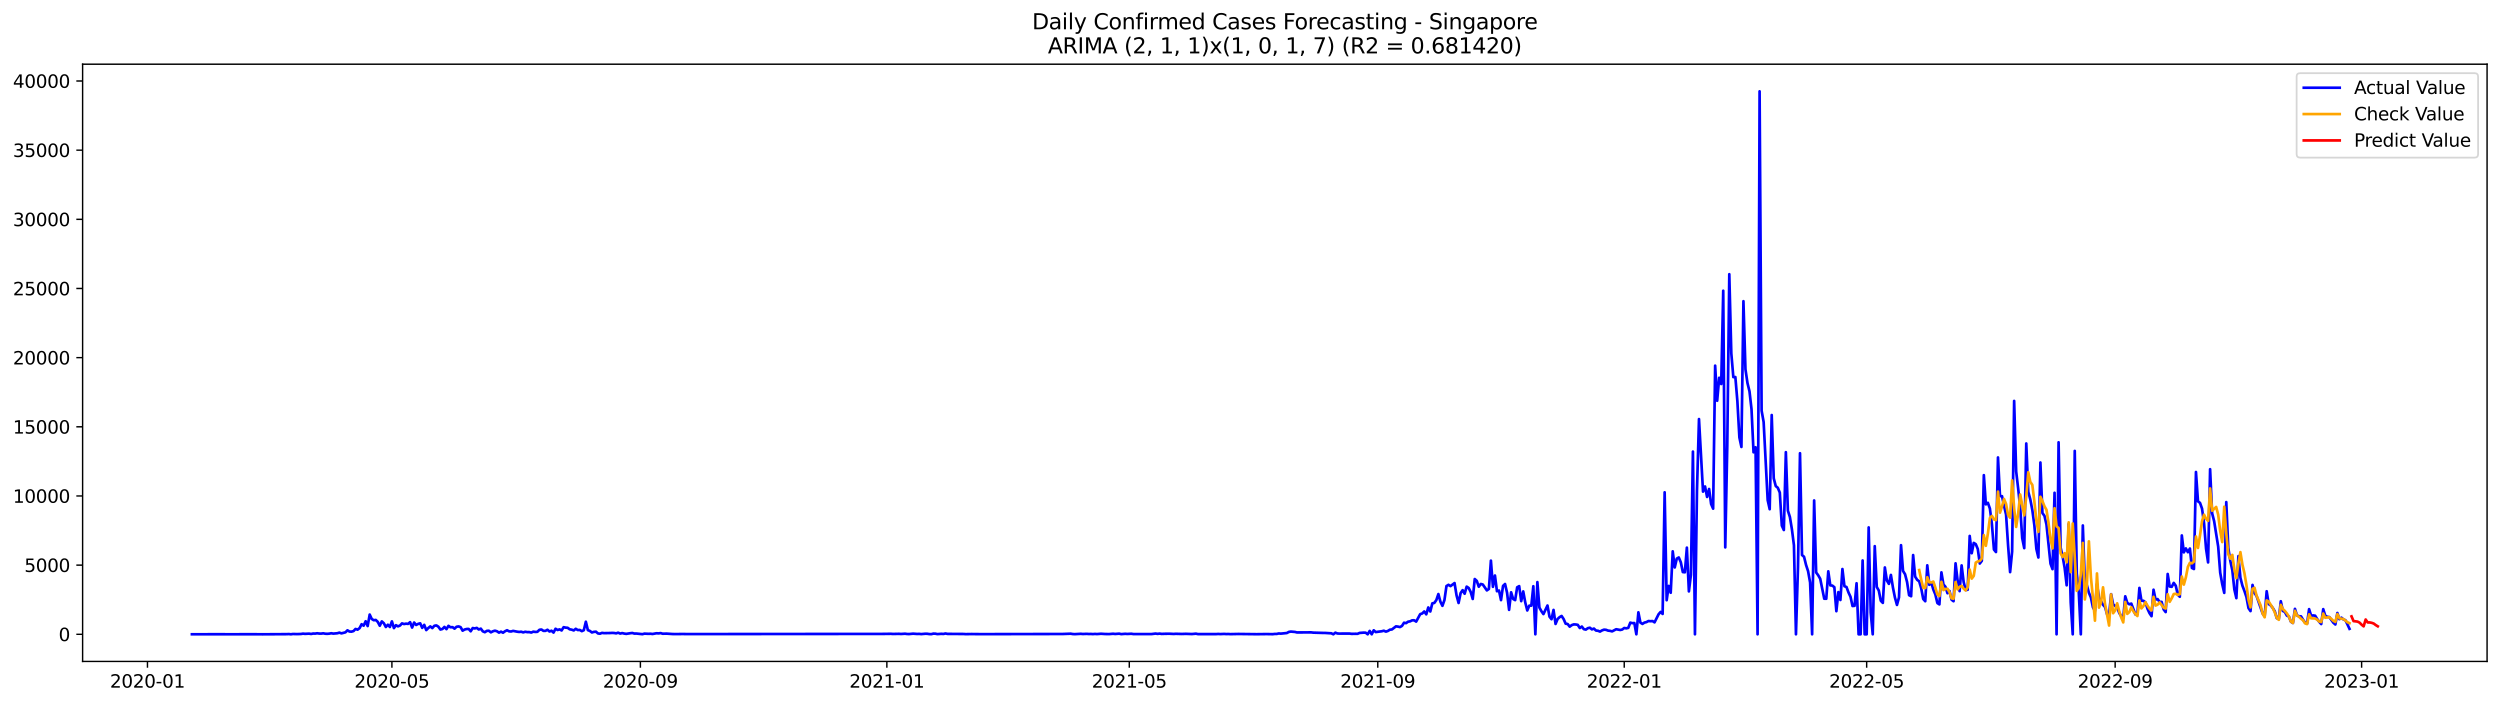 <?xml version="1.0" encoding="utf-8" standalone="no"?>
<!DOCTYPE svg PUBLIC "-//W3C//DTD SVG 1.1//EN"
  "http://www.w3.org/Graphics/SVG/1.1/DTD/svg11.dtd">
<svg xmlns:xlink="http://www.w3.org/1999/xlink" width="1392.412pt" height="392.274pt" viewBox="0 0 1392.412 392.274" xmlns="http://www.w3.org/2000/svg" version="1.1">
 <defs>
  <style type="text/css">*{stroke-linejoin: round; stroke-linecap: butt}</style>
 </defs>
 <g id="figure_1">
  <g id="patch_1">
   <path d="M 0 392.274 
L 1392.412 392.274 
L 1392.412 0 
L 0 0 
z
" style="fill: #ffffff"/>
  </g>
  <g id="axes_1">
   <g id="patch_2">
    <path d="M 46.013 368.396 
L 1385.213 368.396 
L 1385.213 35.755 
L 46.013 35.755 
z
" style="fill: #ffffff"/>
   </g>
   <g id="matplotlib.axis_1">
    <g id="xtick_1">
     <g id="line2d_1">
      <defs>
       <path id="m08900024f1" d="M 0 0 
L 0 3.5 
" style="stroke: #000000; stroke-width: 0.8"/>
      </defs>
      <g>
       <use xlink:href="#m08900024f1" x="82.131" y="368.396" style="stroke: #000000; stroke-width: 0.8"/>
      </g>
     </g>
     <g id="text_1">
      <!-- 2020-01 -->
      <g transform="translate(61.24 382.994)scale(0.1 -0.1)">
       <defs>
        <path id="DejaVuSans-32" d="M 1228 531 
L 3431 531 
L 3431 0 
L 469 0 
L 469 531 
Q 828 903 1448 1529 
Q 2069 2156 2228 2338 
Q 2531 2678 2651 2914 
Q 2772 3150 2772 3378 
Q 2772 3750 2511 3984 
Q 2250 4219 1831 4219 
Q 1534 4219 1204 4116 
Q 875 4013 500 3803 
L 500 4441 
Q 881 4594 1212 4672 
Q 1544 4750 1819 4750 
Q 2544 4750 2975 4387 
Q 3406 4025 3406 3419 
Q 3406 3131 3298 2873 
Q 3191 2616 2906 2266 
Q 2828 2175 2409 1742 
Q 1991 1309 1228 531 
z
" transform="scale(0.016)"/>
        <path id="DejaVuSans-30" d="M 2034 4250 
Q 1547 4250 1301 3770 
Q 1056 3291 1056 2328 
Q 1056 1369 1301 889 
Q 1547 409 2034 409 
Q 2525 409 2770 889 
Q 3016 1369 3016 2328 
Q 3016 3291 2770 3770 
Q 2525 4250 2034 4250 
z
M 2034 4750 
Q 2819 4750 3233 4129 
Q 3647 3509 3647 2328 
Q 3647 1150 3233 529 
Q 2819 -91 2034 -91 
Q 1250 -91 836 529 
Q 422 1150 422 2328 
Q 422 3509 836 4129 
Q 1250 4750 2034 4750 
z
" transform="scale(0.016)"/>
        <path id="DejaVuSans-2d" d="M 313 2009 
L 1997 2009 
L 1997 1497 
L 313 1497 
L 313 2009 
z
" transform="scale(0.016)"/>
        <path id="DejaVuSans-31" d="M 794 531 
L 1825 531 
L 1825 4091 
L 703 3866 
L 703 4441 
L 1819 4666 
L 2450 4666 
L 2450 531 
L 3481 531 
L 3481 0 
L 794 0 
L 794 531 
z
" transform="scale(0.016)"/>
       </defs>
       <use xlink:href="#DejaVuSans-32"/>
       <use xlink:href="#DejaVuSans-30" x="63.623"/>
       <use xlink:href="#DejaVuSans-32" x="127.246"/>
       <use xlink:href="#DejaVuSans-30" x="190.869"/>
       <use xlink:href="#DejaVuSans-2d" x="254.492"/>
       <use xlink:href="#DejaVuSans-30" x="290.576"/>
       <use xlink:href="#DejaVuSans-31" x="354.199"/>
      </g>
     </g>
    </g>
    <g id="xtick_2">
     <g id="line2d_2">
      <g>
       <use xlink:href="#m08900024f1" x="218.279" y="368.396" style="stroke: #000000; stroke-width: 0.8"/>
      </g>
     </g>
     <g id="text_2">
      <!-- 2020-05 -->
      <g transform="translate(197.388 382.994)scale(0.1 -0.1)">
       <defs>
        <path id="DejaVuSans-35" d="M 691 4666 
L 3169 4666 
L 3169 4134 
L 1269 4134 
L 1269 2991 
Q 1406 3038 1543 3061 
Q 1681 3084 1819 3084 
Q 2600 3084 3056 2656 
Q 3513 2228 3513 1497 
Q 3513 744 3044 326 
Q 2575 -91 1722 -91 
Q 1428 -91 1123 -41 
Q 819 9 494 109 
L 494 744 
Q 775 591 1075 516 
Q 1375 441 1709 441 
Q 2250 441 2565 725 
Q 2881 1009 2881 1497 
Q 2881 1984 2565 2268 
Q 2250 2553 1709 2553 
Q 1456 2553 1204 2497 
Q 953 2441 691 2322 
L 691 4666 
z
" transform="scale(0.016)"/>
       </defs>
       <use xlink:href="#DejaVuSans-32"/>
       <use xlink:href="#DejaVuSans-30" x="63.623"/>
       <use xlink:href="#DejaVuSans-32" x="127.246"/>
       <use xlink:href="#DejaVuSans-30" x="190.869"/>
       <use xlink:href="#DejaVuSans-2d" x="254.492"/>
       <use xlink:href="#DejaVuSans-30" x="290.576"/>
       <use xlink:href="#DejaVuSans-35" x="354.199"/>
      </g>
     </g>
    </g>
    <g id="xtick_3">
     <g id="line2d_3">
      <g>
       <use xlink:href="#m08900024f1" x="356.677" y="368.396" style="stroke: #000000; stroke-width: 0.8"/>
      </g>
     </g>
     <g id="text_3">
      <!-- 2020-09 -->
      <g transform="translate(335.786 382.994)scale(0.1 -0.1)">
       <defs>
        <path id="DejaVuSans-39" d="M 703 97 
L 703 672 
Q 941 559 1184 500 
Q 1428 441 1663 441 
Q 2288 441 2617 861 
Q 2947 1281 2994 2138 
Q 2813 1869 2534 1725 
Q 2256 1581 1919 1581 
Q 1219 1581 811 2004 
Q 403 2428 403 3163 
Q 403 3881 828 4315 
Q 1253 4750 1959 4750 
Q 2769 4750 3195 4129 
Q 3622 3509 3622 2328 
Q 3622 1225 3098 567 
Q 2575 -91 1691 -91 
Q 1453 -91 1209 -44 
Q 966 3 703 97 
z
M 1959 2075 
Q 2384 2075 2632 2365 
Q 2881 2656 2881 3163 
Q 2881 3666 2632 3958 
Q 2384 4250 1959 4250 
Q 1534 4250 1286 3958 
Q 1038 3666 1038 3163 
Q 1038 2656 1286 2365 
Q 1534 2075 1959 2075 
z
" transform="scale(0.016)"/>
       </defs>
       <use xlink:href="#DejaVuSans-32"/>
       <use xlink:href="#DejaVuSans-30" x="63.623"/>
       <use xlink:href="#DejaVuSans-32" x="127.246"/>
       <use xlink:href="#DejaVuSans-30" x="190.869"/>
       <use xlink:href="#DejaVuSans-2d" x="254.492"/>
       <use xlink:href="#DejaVuSans-30" x="290.576"/>
       <use xlink:href="#DejaVuSans-39" x="354.199"/>
      </g>
     </g>
    </g>
    <g id="xtick_4">
     <g id="line2d_4">
      <g>
       <use xlink:href="#m08900024f1" x="493.95" y="368.396" style="stroke: #000000; stroke-width: 0.8"/>
      </g>
     </g>
     <g id="text_4">
      <!-- 2021-01 -->
      <g transform="translate(473.059 382.994)scale(0.1 -0.1)">
       <use xlink:href="#DejaVuSans-32"/>
       <use xlink:href="#DejaVuSans-30" x="63.623"/>
       <use xlink:href="#DejaVuSans-32" x="127.246"/>
       <use xlink:href="#DejaVuSans-31" x="190.869"/>
       <use xlink:href="#DejaVuSans-2d" x="254.492"/>
       <use xlink:href="#DejaVuSans-30" x="290.576"/>
       <use xlink:href="#DejaVuSans-31" x="354.199"/>
      </g>
     </g>
    </g>
    <g id="xtick_5">
     <g id="line2d_5">
      <g>
       <use xlink:href="#m08900024f1" x="628.973" y="368.396" style="stroke: #000000; stroke-width: 0.8"/>
      </g>
     </g>
     <g id="text_5">
      <!-- 2021-05 -->
      <g transform="translate(608.082 382.994)scale(0.1 -0.1)">
       <use xlink:href="#DejaVuSans-32"/>
       <use xlink:href="#DejaVuSans-30" x="63.623"/>
       <use xlink:href="#DejaVuSans-32" x="127.246"/>
       <use xlink:href="#DejaVuSans-31" x="190.869"/>
       <use xlink:href="#DejaVuSans-2d" x="254.492"/>
       <use xlink:href="#DejaVuSans-30" x="290.576"/>
       <use xlink:href="#DejaVuSans-35" x="354.199"/>
      </g>
     </g>
    </g>
    <g id="xtick_6">
     <g id="line2d_6">
      <g>
       <use xlink:href="#m08900024f1" x="767.371" y="368.396" style="stroke: #000000; stroke-width: 0.8"/>
      </g>
     </g>
     <g id="text_6">
      <!-- 2021-09 -->
      <g transform="translate(746.48 382.994)scale(0.1 -0.1)">
       <use xlink:href="#DejaVuSans-32"/>
       <use xlink:href="#DejaVuSans-30" x="63.623"/>
       <use xlink:href="#DejaVuSans-32" x="127.246"/>
       <use xlink:href="#DejaVuSans-31" x="190.869"/>
       <use xlink:href="#DejaVuSans-2d" x="254.492"/>
       <use xlink:href="#DejaVuSans-30" x="290.576"/>
       <use xlink:href="#DejaVuSans-39" x="354.199"/>
      </g>
     </g>
    </g>
    <g id="xtick_7">
     <g id="line2d_7">
      <g>
       <use xlink:href="#m08900024f1" x="904.644" y="368.396" style="stroke: #000000; stroke-width: 0.8"/>
      </g>
     </g>
     <g id="text_7">
      <!-- 2022-01 -->
      <g transform="translate(883.753 382.994)scale(0.1 -0.1)">
       <use xlink:href="#DejaVuSans-32"/>
       <use xlink:href="#DejaVuSans-30" x="63.623"/>
       <use xlink:href="#DejaVuSans-32" x="127.246"/>
       <use xlink:href="#DejaVuSans-32" x="190.869"/>
       <use xlink:href="#DejaVuSans-2d" x="254.492"/>
       <use xlink:href="#DejaVuSans-30" x="290.576"/>
       <use xlink:href="#DejaVuSans-31" x="354.199"/>
      </g>
     </g>
    </g>
    <g id="xtick_8">
     <g id="line2d_8">
      <g>
       <use xlink:href="#m08900024f1" x="1039.667" y="368.396" style="stroke: #000000; stroke-width: 0.8"/>
      </g>
     </g>
     <g id="text_8">
      <!-- 2022-05 -->
      <g transform="translate(1018.776 382.994)scale(0.1 -0.1)">
       <use xlink:href="#DejaVuSans-32"/>
       <use xlink:href="#DejaVuSans-30" x="63.623"/>
       <use xlink:href="#DejaVuSans-32" x="127.246"/>
       <use xlink:href="#DejaVuSans-32" x="190.869"/>
       <use xlink:href="#DejaVuSans-2d" x="254.492"/>
       <use xlink:href="#DejaVuSans-30" x="290.576"/>
       <use xlink:href="#DejaVuSans-35" x="354.199"/>
      </g>
     </g>
    </g>
    <g id="xtick_9">
     <g id="line2d_9">
      <g>
       <use xlink:href="#m08900024f1" x="1178.065" y="368.396" style="stroke: #000000; stroke-width: 0.8"/>
      </g>
     </g>
     <g id="text_9">
      <!-- 2022-09 -->
      <g transform="translate(1157.174 382.994)scale(0.1 -0.1)">
       <use xlink:href="#DejaVuSans-32"/>
       <use xlink:href="#DejaVuSans-30" x="63.623"/>
       <use xlink:href="#DejaVuSans-32" x="127.246"/>
       <use xlink:href="#DejaVuSans-32" x="190.869"/>
       <use xlink:href="#DejaVuSans-2d" x="254.492"/>
       <use xlink:href="#DejaVuSans-30" x="290.576"/>
       <use xlink:href="#DejaVuSans-39" x="354.199"/>
      </g>
     </g>
    </g>
    <g id="xtick_10">
     <g id="line2d_10">
      <g>
       <use xlink:href="#m08900024f1" x="1315.338" y="368.396" style="stroke: #000000; stroke-width: 0.8"/>
      </g>
     </g>
     <g id="text_10">
      <!-- 2023-01 -->
      <g transform="translate(1294.447 382.994)scale(0.1 -0.1)">
       <defs>
        <path id="DejaVuSans-33" d="M 2597 2516 
Q 3050 2419 3304 2112 
Q 3559 1806 3559 1356 
Q 3559 666 3084 287 
Q 2609 -91 1734 -91 
Q 1441 -91 1130 -33 
Q 819 25 488 141 
L 488 750 
Q 750 597 1062 519 
Q 1375 441 1716 441 
Q 2309 441 2620 675 
Q 2931 909 2931 1356 
Q 2931 1769 2642 2001 
Q 2353 2234 1838 2234 
L 1294 2234 
L 1294 2753 
L 1863 2753 
Q 2328 2753 2575 2939 
Q 2822 3125 2822 3475 
Q 2822 3834 2567 4026 
Q 2313 4219 1838 4219 
Q 1578 4219 1281 4162 
Q 984 4106 628 3988 
L 628 4550 
Q 988 4650 1302 4700 
Q 1616 4750 1894 4750 
Q 2613 4750 3031 4423 
Q 3450 4097 3450 3541 
Q 3450 3153 3228 2886 
Q 3006 2619 2597 2516 
z
" transform="scale(0.016)"/>
       </defs>
       <use xlink:href="#DejaVuSans-32"/>
       <use xlink:href="#DejaVuSans-30" x="63.623"/>
       <use xlink:href="#DejaVuSans-32" x="127.246"/>
       <use xlink:href="#DejaVuSans-33" x="190.869"/>
       <use xlink:href="#DejaVuSans-2d" x="254.492"/>
       <use xlink:href="#DejaVuSans-30" x="290.576"/>
       <use xlink:href="#DejaVuSans-31" x="354.199"/>
      </g>
     </g>
    </g>
   </g>
   <g id="matplotlib.axis_2">
    <g id="ytick_1">
     <g id="line2d_11">
      <defs>
       <path id="m302ee7b44a" d="M 0 0 
L -3.5 0 
" style="stroke: #000000; stroke-width: 0.8"/>
      </defs>
      <g>
       <use xlink:href="#m302ee7b44a" x="46.013" y="353.276" style="stroke: #000000; stroke-width: 0.8"/>
      </g>
     </g>
     <g id="text_11">
      <!-- 0 -->
      <g transform="translate(32.65 357.075)scale(0.1 -0.1)">
       <use xlink:href="#DejaVuSans-30"/>
      </g>
     </g>
    </g>
    <g id="ytick_2">
     <g id="line2d_12">
      <g>
       <use xlink:href="#m302ee7b44a" x="46.013" y="314.755" style="stroke: #000000; stroke-width: 0.8"/>
      </g>
     </g>
     <g id="text_12">
      <!-- 5000 -->
      <g transform="translate(13.562 318.554)scale(0.1 -0.1)">
       <use xlink:href="#DejaVuSans-35"/>
       <use xlink:href="#DejaVuSans-30" x="63.623"/>
       <use xlink:href="#DejaVuSans-30" x="127.246"/>
       <use xlink:href="#DejaVuSans-30" x="190.869"/>
      </g>
     </g>
    </g>
    <g id="ytick_3">
     <g id="line2d_13">
      <g>
       <use xlink:href="#m302ee7b44a" x="46.013" y="276.235" style="stroke: #000000; stroke-width: 0.8"/>
      </g>
     </g>
     <g id="text_13">
      <!-- 10000 -->
      <g transform="translate(7.2 280.034)scale(0.1 -0.1)">
       <use xlink:href="#DejaVuSans-31"/>
       <use xlink:href="#DejaVuSans-30" x="63.623"/>
       <use xlink:href="#DejaVuSans-30" x="127.246"/>
       <use xlink:href="#DejaVuSans-30" x="190.869"/>
       <use xlink:href="#DejaVuSans-30" x="254.492"/>
      </g>
     </g>
    </g>
    <g id="ytick_4">
     <g id="line2d_14">
      <g>
       <use xlink:href="#m302ee7b44a" x="46.013" y="237.715" style="stroke: #000000; stroke-width: 0.8"/>
      </g>
     </g>
     <g id="text_14">
      <!-- 15000 -->
      <g transform="translate(7.2 241.514)scale(0.1 -0.1)">
       <use xlink:href="#DejaVuSans-31"/>
       <use xlink:href="#DejaVuSans-35" x="63.623"/>
       <use xlink:href="#DejaVuSans-30" x="127.246"/>
       <use xlink:href="#DejaVuSans-30" x="190.869"/>
       <use xlink:href="#DejaVuSans-30" x="254.492"/>
      </g>
     </g>
    </g>
    <g id="ytick_5">
     <g id="line2d_15">
      <g>
       <use xlink:href="#m302ee7b44a" x="46.013" y="199.194" style="stroke: #000000; stroke-width: 0.8"/>
      </g>
     </g>
     <g id="text_15">
      <!-- 20000 -->
      <g transform="translate(7.2 202.993)scale(0.1 -0.1)">
       <use xlink:href="#DejaVuSans-32"/>
       <use xlink:href="#DejaVuSans-30" x="63.623"/>
       <use xlink:href="#DejaVuSans-30" x="127.246"/>
       <use xlink:href="#DejaVuSans-30" x="190.869"/>
       <use xlink:href="#DejaVuSans-30" x="254.492"/>
      </g>
     </g>
    </g>
    <g id="ytick_6">
     <g id="line2d_16">
      <g>
       <use xlink:href="#m302ee7b44a" x="46.013" y="160.674" style="stroke: #000000; stroke-width: 0.8"/>
      </g>
     </g>
     <g id="text_16">
      <!-- 25000 -->
      <g transform="translate(7.2 164.473)scale(0.1 -0.1)">
       <use xlink:href="#DejaVuSans-32"/>
       <use xlink:href="#DejaVuSans-35" x="63.623"/>
       <use xlink:href="#DejaVuSans-30" x="127.246"/>
       <use xlink:href="#DejaVuSans-30" x="190.869"/>
       <use xlink:href="#DejaVuSans-30" x="254.492"/>
      </g>
     </g>
    </g>
    <g id="ytick_7">
     <g id="line2d_17">
      <g>
       <use xlink:href="#m302ee7b44a" x="46.013" y="122.154" style="stroke: #000000; stroke-width: 0.8"/>
      </g>
     </g>
     <g id="text_17">
      <!-- 30000 -->
      <g transform="translate(7.2 125.953)scale(0.1 -0.1)">
       <use xlink:href="#DejaVuSans-33"/>
       <use xlink:href="#DejaVuSans-30" x="63.623"/>
       <use xlink:href="#DejaVuSans-30" x="127.246"/>
       <use xlink:href="#DejaVuSans-30" x="190.869"/>
       <use xlink:href="#DejaVuSans-30" x="254.492"/>
      </g>
     </g>
    </g>
    <g id="ytick_8">
     <g id="line2d_18">
      <g>
       <use xlink:href="#m302ee7b44a" x="46.013" y="83.633" style="stroke: #000000; stroke-width: 0.8"/>
      </g>
     </g>
     <g id="text_18">
      <!-- 35000 -->
      <g transform="translate(7.2 87.432)scale(0.1 -0.1)">
       <use xlink:href="#DejaVuSans-33"/>
       <use xlink:href="#DejaVuSans-35" x="63.623"/>
       <use xlink:href="#DejaVuSans-30" x="127.246"/>
       <use xlink:href="#DejaVuSans-30" x="190.869"/>
       <use xlink:href="#DejaVuSans-30" x="254.492"/>
      </g>
     </g>
    </g>
    <g id="ytick_9">
     <g id="line2d_19">
      <g>
       <use xlink:href="#m302ee7b44a" x="46.013" y="45.113" style="stroke: #000000; stroke-width: 0.8"/>
      </g>
     </g>
     <g id="text_19">
      <!-- 40000 -->
      <g transform="translate(7.2 48.912)scale(0.1 -0.1)">
       <defs>
        <path id="DejaVuSans-34" d="M 2419 4116 
L 825 1625 
L 2419 1625 
L 2419 4116 
z
M 2253 4666 
L 3047 4666 
L 3047 1625 
L 3713 1625 
L 3713 1100 
L 3047 1100 
L 3047 0 
L 2419 0 
L 2419 1100 
L 313 1100 
L 313 1709 
L 2253 4666 
z
" transform="scale(0.016)"/>
       </defs>
       <use xlink:href="#DejaVuSans-34"/>
       <use xlink:href="#DejaVuSans-30" x="63.623"/>
       <use xlink:href="#DejaVuSans-30" x="127.246"/>
       <use xlink:href="#DejaVuSans-30" x="190.869"/>
       <use xlink:href="#DejaVuSans-30" x="254.492"/>
      </g>
     </g>
    </g>
   </g>
   <g id="line2d_20">
    <path d="M 106.885 353.268 
L 121.513 353.245 
L 124.888 353.252 
L 128.264 353.26 
L 141.766 353.245 
L 146.267 353.276 
L 159.769 353.198 
L 160.894 353.137 
L 162.019 353.276 
L 163.145 353.106 
L 165.395 353.168 
L 167.645 353.098 
L 168.771 352.913 
L 169.896 353.029 
L 172.146 352.913 
L 173.271 353.098 
L 174.397 352.859 
L 175.522 352.898 
L 176.647 352.713 
L 177.772 352.875 
L 178.897 352.898 
L 180.023 352.736 
L 181.148 352.952 
L 182.273 353.006 
L 183.398 352.913 
L 184.523 352.705 
L 185.648 352.898 
L 187.899 352.698 
L 189.024 352.351 
L 190.149 352.767 
L 192.4 352.182 
L 193.525 351.064 
L 194.65 351.75 
L 195.775 351.804 
L 196.9 351.48 
L 198.026 350.302 
L 199.151 350.702 
L 200.276 349.832 
L 201.401 347.667 
L 202.526 348.476 
L 203.651 346.018 
L 204.777 348.684 
L 205.902 342.29 
L 207.027 344.716 
L 208.152 345.448 
L 209.277 345.286 
L 210.403 346.365 
L 211.528 348.514 
L 212.653 346.103 
L 213.778 347.12 
L 214.903 349.208 
L 216.029 347.96 
L 217.154 349.208 
L 218.279 346.095 
L 219.404 349.832 
L 220.529 348.214 
L 221.655 348.861 
L 222.78 348.407 
L 223.905 347.205 
L 225.03 347.567 
L 226.155 347.359 
L 227.28 347.474 
L 228.406 346.527 
L 229.531 349.531 
L 230.656 346.735 
L 231.781 348.075 
L 232.906 347.482 
L 234.032 347.166 
L 235.157 349.693 
L 236.282 348.021 
L 237.407 350.926 
L 238.532 349.801 
L 239.658 348.884 
L 240.783 349.824 
L 241.908 348.545 
L 243.033 348.329 
L 244.158 349.054 
L 245.283 350.625 
L 246.409 350.325 
L 247.534 349.169 
L 248.659 350.402 
L 249.784 348.568 
L 250.909 349.377 
L 252.035 349.285 
L 253.16 350.132 
L 254.285 349.084 
L 255.41 348.892 
L 256.535 349.292 
L 257.661 351.265 
L 258.786 350.625 
L 259.911 350.325 
L 261.036 350.302 
L 262.161 351.596 
L 263.287 349.801 
L 264.412 350.024 
L 265.537 349.709 
L 266.662 350.602 
L 267.787 350.14 
L 268.912 351.627 
L 270.038 352.112 
L 271.163 351.373 
L 272.288 351.296 
L 273.413 352.182 
L 274.538 351.596 
L 275.664 351.257 
L 276.789 351.596 
L 277.914 352.359 
L 279.039 351.804 
L 280.164 352.405 
L 281.29 351.588 
L 282.415 351.034 
L 283.54 351.635 
L 284.665 351.719 
L 285.79 351.38 
L 288.041 351.827 
L 289.166 351.974 
L 290.291 351.85 
L 291.416 352.228 
L 292.541 351.866 
L 293.667 352.066 
L 294.792 352.058 
L 295.917 352.312 
L 297.042 351.804 
L 298.167 351.974 
L 299.293 351.904 
L 300.418 350.795 
L 301.543 350.602 
L 302.668 351.365 
L 303.793 351.365 
L 304.918 350.756 
L 306.044 351.719 
L 307.169 351.296 
L 308.294 352.328 
L 309.419 350.202 
L 310.544 350.887 
L 311.67 350.548 
L 312.795 351.141 
L 313.92 349.323 
L 315.045 349.57 
L 316.17 349.662 
L 317.296 350.51 
L 318.421 350.702 
L 319.546 351.134 
L 320.671 350.225 
L 321.796 350.91 
L 322.922 350.864 
L 324.047 351.534 
L 325.172 351.003 
L 326.297 346.28 
L 327.422 350.957 
L 328.547 351.411 
L 329.673 352.259 
L 330.798 351.927 
L 331.923 351.827 
L 333.048 352.806 
L 334.173 352.952 
L 335.299 352.49 
L 336.424 352.636 
L 339.799 352.574 
L 340.925 352.505 
L 342.05 352.559 
L 343.175 352.752 
L 344.3 352.374 
L 345.425 352.89 
L 346.55 352.605 
L 347.676 352.883 
L 348.801 353.037 
L 351.051 352.682 
L 352.176 352.551 
L 353.302 352.883 
L 354.427 352.859 
L 357.802 353.214 
L 358.928 352.906 
L 361.178 353.014 
L 362.303 352.967 
L 363.428 353.106 
L 365.679 352.698 
L 366.804 352.79 
L 367.929 352.613 
L 369.054 352.952 
L 371.305 352.906 
L 374.68 353.137 
L 376.931 353.16 
L 380.306 353.114 
L 382.557 353.16 
L 385.932 353.16 
L 491.7 353.067 
L 496.201 353.006 
L 497.326 353.091 
L 500.701 353.021 
L 501.827 353.098 
L 504.077 352.952 
L 505.202 353.106 
L 506.327 353.145 
L 508.578 352.929 
L 510.828 353.091 
L 511.953 353.044 
L 513.078 353.168 
L 515.329 352.967 
L 516.454 352.983 
L 517.579 353.16 
L 518.704 353.198 
L 519.83 352.906 
L 520.955 352.937 
L 522.08 353.168 
L 524.33 353.014 
L 525.456 353.091 
L 526.581 352.829 
L 527.706 353.052 
L 536.707 353.106 
L 537.833 353.191 
L 541.208 353.137 
L 543.459 353.168 
L 546.834 353.191 
L 591.842 353.114 
L 596.342 352.944 
L 597.468 353.137 
L 598.593 353.198 
L 601.968 353.006 
L 603.094 353.114 
L 605.344 353.029 
L 606.469 353.121 
L 607.594 353.083 
L 608.72 353.168 
L 609.845 353.067 
L 610.97 353.152 
L 613.22 352.975 
L 615.471 353.121 
L 617.721 353.16 
L 619.971 352.975 
L 621.097 353.098 
L 623.347 352.929 
L 624.472 353.183 
L 626.723 353.006 
L 627.848 353.091 
L 630.098 352.975 
L 631.223 353.145 
L 641.35 353.152 
L 643.6 352.875 
L 644.726 353.037 
L 645.851 352.898 
L 646.976 353.06 
L 649.226 352.983 
L 651.477 352.967 
L 653.727 353.083 
L 654.852 352.998 
L 658.228 353.091 
L 660.478 353.021 
L 663.854 353.137 
L 666.104 352.929 
L 667.229 353.175 
L 670.605 353.168 
L 673.981 353.175 
L 677.356 353.175 
L 678.481 353.083 
L 679.606 353.168 
L 681.857 353.067 
L 682.982 353.152 
L 684.107 353.114 
L 685.232 353.191 
L 689.733 353.098 
L 699.86 353.222 
L 705.486 353.152 
L 708.861 353.214 
L 709.987 353.075 
L 711.112 353.075 
L 712.237 352.813 
L 713.362 352.906 
L 716.738 352.567 
L 717.863 351.95 
L 718.988 351.773 
L 721.238 351.966 
L 722.364 352.251 
L 725.739 352.235 
L 730.24 352.205 
L 731.365 352.351 
L 733.616 352.42 
L 736.991 352.521 
L 738.116 352.528 
L 740.367 352.675 
L 741.492 352.721 
L 742.617 353.276 
L 743.742 352.374 
L 744.867 352.821 
L 745.993 352.898 
L 748.243 352.867 
L 751.619 352.867 
L 752.744 353.029 
L 754.994 352.99 
L 756.119 353.006 
L 757.244 352.521 
L 759.495 352.351 
L 760.62 352.382 
L 761.745 353.276 
L 762.87 351.403 
L 763.996 353.276 
L 765.121 351.057 
L 766.246 352.035 
L 769.622 351.588 
L 770.747 351.28 
L 771.872 351.804 
L 772.997 351.419 
L 774.122 350.718 
L 775.248 350.587 
L 777.498 348.861 
L 778.623 349 
L 779.748 349.269 
L 780.873 348.599 
L 781.999 346.827 
L 783.124 347.058 
L 784.249 346.265 
L 785.374 346.072 
L 786.499 345.502 
L 787.625 345.479 
L 788.75 346.211 
L 791 342.051 
L 792.125 341.689 
L 793.251 340.564 
L 794.376 342.159 
L 795.501 338.337 
L 796.626 340.587 
L 797.751 336.049 
L 798.876 335.803 
L 800.002 334.185 
L 801.127 330.864 
L 802.252 335.125 
L 803.377 337.428 
L 804.502 334.208 
L 805.628 326.419 
L 806.753 325.718 
L 807.878 326.442 
L 810.128 324.747 
L 811.254 331.635 
L 812.379 335.841 
L 813.504 330.348 
L 814.629 328.7 
L 815.754 330.687 
L 816.88 326.735 
L 818.005 327.482 
L 819.13 329.716 
L 820.255 333.607 
L 821.38 322.505 
L 822.505 323.522 
L 823.631 326.781 
L 824.756 325.256 
L 825.881 325.556 
L 828.131 328.823 
L 829.257 328.029 
L 830.382 312.259 
L 831.507 326.835 
L 832.632 320.549 
L 833.757 329.3 
L 834.883 328.908 
L 836.008 334.246 
L 837.133 326.342 
L 838.258 325.271 
L 839.383 330.14 
L 840.508 339.662 
L 841.634 329.894 
L 842.759 333.607 
L 843.884 334.246 
L 845.009 327.105 
L 846.134 326.458 
L 847.26 334.817 
L 848.385 329.401 
L 849.51 335.525 
L 850.635 340.001 
L 851.76 337.336 
L 852.886 337.336 
L 854.011 326.512 
L 855.136 353.276 
L 856.261 324.216 
L 857.386 338.399 
L 858.512 340.41 
L 859.637 342.02 
L 861.887 337.259 
L 863.012 343.453 
L 864.137 344.878 
L 865.263 339.709 
L 866.388 347.521 
L 867.513 344.778 
L 868.638 343.73 
L 869.763 343.075 
L 870.889 344.793 
L 872.014 347.374 
L 873.139 347.551 
L 874.264 349.023 
L 875.389 348.175 
L 876.515 347.767 
L 877.64 347.813 
L 878.765 348.021 
L 879.89 349.778 
L 881.015 348.969 
L 882.14 350.425 
L 883.266 350.664 
L 884.391 349.87 
L 885.516 349.624 
L 886.641 350.541 
L 887.766 350.101 
L 888.892 351.188 
L 890.017 351.311 
L 891.142 351.773 
L 892.267 351.118 
L 893.392 350.695 
L 894.518 350.795 
L 895.643 351.234 
L 896.768 351.365 
L 897.893 351.665 
L 900.144 350.464 
L 902.394 350.88 
L 903.519 350.625 
L 904.644 349.762 
L 905.769 349.97 
L 906.895 349.701 
L 908.02 346.789 
L 909.145 347.074 
L 910.27 347.012 
L 911.395 353.276 
L 912.521 341.041 
L 913.646 346.766 
L 914.771 347.497 
L 915.896 346.758 
L 917.021 346.481 
L 918.147 345.88 
L 919.272 345.995 
L 920.397 345.91 
L 921.522 346.627 
L 923.772 342.12 
L 924.898 340.833 
L 926.023 341.935 
L 927.148 274.201 
L 928.273 334.3 
L 929.398 326.342 
L 930.524 330.148 
L 931.649 307.082 
L 932.774 316.049 
L 933.899 311.142 
L 935.024 310.487 
L 936.15 313.16 
L 937.275 318.623 
L 938.4 318.754 
L 939.525 305.017 
L 940.65 329.385 
L 941.775 320.171 
L 942.901 251.52 
L 944.026 353.276 
L 945.151 273.23 
L 946.276 233.416 
L 948.527 273.816 
L 949.652 270.95 
L 950.777 276.774 
L 951.902 272.344 
L 953.027 280.703 
L 954.153 283.307 
L 955.278 203.663 
L 956.403 223.208 
L 957.528 210.404 
L 958.653 213.878 
L 959.779 161.937 
L 960.904 304.871 
L 962.029 248.323 
L 963.154 152.723 
L 964.279 196.791 
L 965.404 210.034 
L 966.53 210.003 
L 967.655 223.408 
L 968.78 243.662 
L 969.905 248.932 
L 971.03 167.762 
L 972.156 205.673 
L 973.281 213.354 
L 974.406 217.961 
L 975.531 227.9 
L 976.656 251.905 
L 977.782 249.117 
L 978.907 353.276 
L 980.032 50.876 
L 981.157 228.739 
L 982.282 235.057 
L 984.533 278.538 
L 985.658 283.615 
L 986.783 231.158 
L 987.908 266.389 
L 989.033 270.742 
L 990.159 271.659 
L 991.284 274.355 
L 992.409 292.729 
L 993.534 295.202 
L 994.659 251.844 
L 995.785 284.401 
L 996.91 287.96 
L 998.035 294.848 
L 999.16 303.708 
L 1000.285 353.276 
L 1001.411 315.926 
L 1002.536 252.437 
L 1003.661 309.139 
L 1004.786 310.094 
L 1005.911 314.678 
L 1007.036 318.122 
L 1008.162 324.439 
L 1009.287 353.276 
L 1010.412 278.739 
L 1011.537 318.861 
L 1012.662 320.387 
L 1013.788 322.351 
L 1016.038 333.453 
L 1017.163 333.491 
L 1018.288 318.207 
L 1019.414 326.042 
L 1020.539 326.149 
L 1021.664 327.051 
L 1022.789 340.41 
L 1023.914 329.786 
L 1025.039 334.169 
L 1026.165 316.928 
L 1027.29 326.527 
L 1028.415 326.928 
L 1029.54 329.971 
L 1030.665 332.405 
L 1031.791 337.528 
L 1032.916 337.421 
L 1034.041 324.863 
L 1035.166 353.276 
L 1036.291 353.276 
L 1037.417 312.167 
L 1038.542 353.276 
L 1039.667 353.276 
L 1040.792 293.754 
L 1041.917 341.18 
L 1043.043 353.276 
L 1044.168 304.193 
L 1045.293 326.928 
L 1046.418 328.915 
L 1047.543 334.609 
L 1048.668 335.78 
L 1049.794 316.057 
L 1050.919 323.307 
L 1052.044 325.194 
L 1053.169 320.217 
L 1054.294 327.213 
L 1055.42 332.852 
L 1056.545 336.92 
L 1057.67 332.752 
L 1058.795 303.646 
L 1059.92 318.006 
L 1061.046 319.824 
L 1062.171 324.193 
L 1063.296 331.496 
L 1064.421 332.082 
L 1065.546 309.154 
L 1066.671 321.173 
L 1067.797 322.952 
L 1068.922 323.769 
L 1070.047 327.675 
L 1071.172 333.622 
L 1072.297 334.87 
L 1073.423 314.871 
L 1074.548 325.718 
L 1075.673 324.424 
L 1076.798 328.368 
L 1077.923 331.095 
L 1079.049 335.895 
L 1080.174 336.619 
L 1081.299 318.784 
L 1082.424 325.525 
L 1083.549 326.843 
L 1084.675 330.402 
L 1085.8 329.177 
L 1086.925 333.992 
L 1088.05 334.87 
L 1089.175 313.754 
L 1090.3 323.183 
L 1091.426 329.239 
L 1092.551 314.917 
L 1093.676 324.139 
L 1094.801 328.63 
L 1095.926 328.468 
L 1097.052 298.507 
L 1098.177 308.114 
L 1099.302 302.382 
L 1100.427 303.076 
L 1101.552 305.757 
L 1102.678 313.861 
L 1103.803 312.375 
L 1104.928 264.648 
L 1106.053 280.919 
L 1107.178 280.048 
L 1108.303 283.269 
L 1109.429 292.013 
L 1110.554 306.073 
L 1111.679 307.467 
L 1112.804 254.787 
L 1113.929 276.32 
L 1115.055 276.35 
L 1116.18 281.751 
L 1117.305 286.566 
L 1118.43 303.792 
L 1119.555 318.646 
L 1120.681 307.213 
L 1121.806 223.308 
L 1122.931 262.583 
L 1124.056 272.183 
L 1125.181 282.76 
L 1126.307 299.755 
L 1127.432 305.302 
L 1128.557 247.006 
L 1129.682 273.978 
L 1130.807 278.169 
L 1131.932 284.07 
L 1133.058 292.498 
L 1134.183 305.703 
L 1135.308 310.51 
L 1136.433 257.599 
L 1137.558 285.765 
L 1138.684 287.29 
L 1139.809 292.121 
L 1142.059 313.939 
L 1143.184 316.997 
L 1144.31 274.463 
L 1145.435 353.276 
L 1146.56 246.351 
L 1147.685 304.971 
L 1148.81 309.878 
L 1149.935 316.311 
L 1151.061 325.995 
L 1152.186 291.913 
L 1153.311 335.518 
L 1154.436 353.276 
L 1155.561 251.143 
L 1156.687 319.354 
L 1157.812 329.986 
L 1158.937 353.276 
L 1160.062 292.668 
L 1161.187 324.293 
L 1162.313 325.903 
L 1163.438 330.132 
L 1164.563 332.783 
L 1165.688 338.245 
L 1166.813 340.225 
L 1167.938 325.333 
L 1169.064 332.898 
L 1171.314 336.85 
L 1172.439 338.091 
L 1173.564 342.12 
L 1174.69 342.413 
L 1175.815 330.934 
L 1176.94 336.681 
L 1179.19 338.268 
L 1180.316 341.342 
L 1181.441 343.191 
L 1182.566 344.216 
L 1183.691 332.128 
L 1184.816 335.78 
L 1185.942 336.565 
L 1187.067 336.188 
L 1189.317 342.182 
L 1190.442 342.081 
L 1191.567 327.451 
L 1192.693 334.585 
L 1193.818 334.609 
L 1194.943 335.487 
L 1196.068 339.046 
L 1197.193 341.504 
L 1198.319 343.191 
L 1199.444 328.453 
L 1200.569 333.954 
L 1201.694 333.669 
L 1202.819 335.225 
L 1203.945 335.233 
L 1205.07 339.431 
L 1206.195 340.903 
L 1207.32 319.686 
L 1208.445 326.666 
L 1209.57 326.843 
L 1210.696 324.655 
L 1211.821 326.234 
L 1212.946 331.219 
L 1214.071 332.374 
L 1215.196 298.222 
L 1216.322 307.644 
L 1217.447 305.449 
L 1218.572 307.56 
L 1219.697 305.526 
L 1220.822 316.335 
L 1221.948 316.92 
L 1223.073 262.891 
L 1224.198 279.232 
L 1225.323 280.079 
L 1226.448 283.269 
L 1227.574 291.358 
L 1228.699 305.657 
L 1229.824 313.245 
L 1230.949 261.335 
L 1232.074 285.85 
L 1233.199 290.287 
L 1235.45 304.439 
L 1236.575 318.962 
L 1237.7 325.333 
L 1238.825 330.21 
L 1239.951 279.648 
L 1241.076 305.148 
L 1242.201 312.436 
L 1243.326 317.598 
L 1244.451 328.314 
L 1245.577 333.152 
L 1246.702 309.732 
L 1247.827 321.797 
L 1248.952 326.227 
L 1250.077 329.177 
L 1251.202 332.582 
L 1252.328 338.692 
L 1253.453 340.363 
L 1254.578 325.787 
L 1255.703 330.302 
L 1256.828 331.974 
L 1260.204 341.712 
L 1261.329 343.168 
L 1262.454 329.308 
L 1263.58 336.45 
L 1264.705 337.189 
L 1265.83 338.576 
L 1266.955 340.441 
L 1268.08 344.285 
L 1269.206 344.816 
L 1270.331 334.878 
L 1271.456 340.271 
L 1272.581 340.833 
L 1273.706 342.883 
L 1274.831 343.337 
L 1275.957 346.273 
L 1277.082 346.981 
L 1278.207 339.115 
L 1279.332 342.721 
L 1280.457 343.229 
L 1281.583 343.283 
L 1282.708 345.171 
L 1283.833 346.758 
L 1284.958 347.297 
L 1286.083 339.277 
L 1287.209 342.883 
L 1288.334 342.775 
L 1289.459 342.929 
L 1290.584 344.786 
L 1291.709 346.326 
L 1292.834 347.574 
L 1293.96 339.277 
L 1295.085 342.898 
L 1296.21 343.553 
L 1297.335 343.684 
L 1299.586 346.819 
L 1300.711 347.821 
L 1301.836 341.411 
L 1302.961 344.855 
L 1304.086 344.031 
L 1305.212 345.009 
L 1306.337 345.44 
L 1308.587 350.24 
L 1308.587 350.24 
" clip-path="url(#pcb2f02536e)" style="fill: none; stroke: #0000ff; stroke-width: 1.5; stroke-linecap: square"/>
   </g>
   <g id="line2d_21">
    <path d="M 1068.922 317.497 
L 1070.047 322.857 
L 1071.172 327.426 
L 1072.297 327.489 
L 1073.423 321.493 
L 1074.548 324.292 
L 1075.673 324.381 
L 1076.798 323.916 
L 1077.923 327.294 
L 1079.049 331.156 
L 1080.174 332.036 
L 1081.299 324.033 
L 1082.424 328.666 
L 1083.549 328.03 
L 1084.675 327.932 
L 1085.8 329.846 
L 1086.925 333.24 
L 1088.05 333.466 
L 1089.175 324.169 
L 1090.3 328.252 
L 1091.426 326.849 
L 1092.551 326.317 
L 1093.676 327.852 
L 1094.801 328.86 
L 1095.926 327.123 
L 1097.052 317.234 
L 1098.177 322.265 
L 1099.302 320.768 
L 1100.427 313.339 
L 1101.552 312.69 
L 1102.678 312.387 
L 1103.803 311.071 
L 1104.928 298.04 
L 1106.053 303.992 
L 1107.178 297.197 
L 1108.303 288.488 
L 1109.429 287.339 
L 1110.554 289.294 
L 1111.679 289.712 
L 1112.804 273.83 
L 1113.929 285.528 
L 1115.055 282.064 
L 1116.18 277.905 
L 1117.305 280.703 
L 1118.43 286.841 
L 1119.555 288.336 
L 1120.681 267.573 
L 1121.806 283.119 
L 1122.931 293.471 
L 1124.056 285.947 
L 1125.181 275.418 
L 1127.432 287.019 
L 1128.557 276.507 
L 1129.682 263.022 
L 1130.807 268.398 
L 1131.932 270.062 
L 1133.058 279.135 
L 1134.183 289.907 
L 1135.308 296.237 
L 1136.433 276.691 
L 1137.558 279.047 
L 1138.684 281.961 
L 1139.809 283.926 
L 1140.934 291.198 
L 1142.059 300.134 
L 1143.184 305.429 
L 1144.31 283.071 
L 1145.435 293.135 
L 1146.56 294.112 
L 1147.685 308.179 
L 1148.81 310.261 
L 1149.935 308.102 
L 1151.061 313.179 
L 1152.186 290.931 
L 1153.311 318.655 
L 1154.436 291.556 
L 1156.687 329.064 
L 1157.812 327.415 
L 1158.937 319.918 
L 1160.062 302.38 
L 1161.187 333.854 
L 1162.313 325.942 
L 1163.438 301.519 
L 1164.563 321.606 
L 1165.688 332.986 
L 1166.813 345.681 
L 1167.938 319.381 
L 1169.064 338.423 
L 1170.189 335.548 
L 1171.314 327.121 
L 1172.439 336.444 
L 1174.69 348.394 
L 1175.815 331.047 
L 1176.94 341.541 
L 1178.065 339.991 
L 1179.19 336.032 
L 1180.316 340.408 
L 1181.441 343.903 
L 1182.566 346.662 
L 1183.691 335.254 
L 1184.816 341.908 
L 1185.942 340.93 
L 1187.067 338.254 
L 1188.192 340.465 
L 1189.317 341.991 
L 1190.442 343.111 
L 1191.567 334.431 
L 1192.693 338.867 
L 1193.818 337.528 
L 1194.943 335.379 
L 1196.068 337.318 
L 1197.193 338.999 
L 1198.319 340.018 
L 1199.444 332.396 
L 1200.569 337.288 
L 1201.694 336.774 
L 1202.819 335.513 
L 1205.07 338.446 
L 1206.195 338.938 
L 1207.32 330.945 
L 1208.445 335.191 
L 1209.57 333.209 
L 1210.696 330.856 
L 1211.821 330.705 
L 1212.946 331.335 
L 1214.071 330.907 
L 1215.196 321.114 
L 1216.322 325.601 
L 1217.447 321.579 
L 1218.572 315.717 
L 1219.697 313.448 
L 1220.822 313.75 
L 1221.948 312.798 
L 1223.073 298.822 
L 1224.198 305.201 
L 1225.323 298.242 
L 1226.448 290.282 
L 1227.574 286.672 
L 1228.699 288.991 
L 1229.824 290.109 
L 1230.949 272.044 
L 1232.074 284.455 
L 1234.325 282.358 
L 1235.45 286.656 
L 1236.575 295.731 
L 1237.7 301.914 
L 1238.825 282.217 
L 1239.951 296.992 
L 1241.076 308.75 
L 1242.201 311.163 
L 1243.326 309.059 
L 1244.451 317.147 
L 1245.577 321.972 
L 1246.702 313.918 
L 1247.827 307.53 
L 1248.952 314.496 
L 1250.077 319.274 
L 1251.202 325.935 
L 1252.328 334.158 
L 1253.453 338.287 
L 1254.578 327.91 
L 1255.703 327.39 
L 1256.828 331.757 
L 1259.079 337.137 
L 1260.204 341.757 
L 1261.329 343.808 
L 1262.454 334.424 
L 1263.58 335.04 
L 1265.83 338.613 
L 1266.955 341.083 
L 1268.08 344.152 
L 1269.206 345.207 
L 1270.331 336.869 
L 1271.456 339.194 
L 1272.581 340.266 
L 1273.706 341.65 
L 1274.831 343.405 
L 1275.957 346.179 
L 1277.082 346.975 
L 1278.207 340.204 
L 1279.332 342.838 
L 1280.457 343.516 
L 1281.583 344.601 
L 1282.708 345.443 
L 1283.833 347.199 
L 1284.958 347.588 
L 1286.083 342.186 
L 1287.209 344.378 
L 1289.459 344.472 
L 1290.584 345.133 
L 1291.709 346.17 
L 1292.834 346.437 
L 1293.96 341.72 
L 1295.085 344.063 
L 1297.335 343.747 
L 1298.46 344.674 
L 1299.586 345.778 
L 1300.711 346.383 
L 1301.836 342.039 
L 1302.961 344.378 
L 1305.212 344.771 
L 1307.462 346.561 
L 1308.587 347.091 
L 1308.587 347.091 
" clip-path="url(#pcb2f02536e)" style="fill: none; stroke: #ffa500; stroke-width: 1.5; stroke-linecap: square"/>
   </g>
   <g id="line2d_22">
    <path d="M 1309.712 343.298 
L 1310.838 345.928 
L 1311.963 346.059 
L 1313.088 346.23 
L 1314.213 346.792 
L 1315.338 347.93 
L 1316.463 348.844 
L 1317.589 345.046 
L 1318.714 346.678 
L 1319.839 346.672 
L 1320.964 346.891 
L 1322.089 347.3 
L 1323.215 348.148 
L 1324.34 348.842 
" clip-path="url(#pcb2f02536e)" style="fill: none; stroke: #ff0000; stroke-width: 1.5; stroke-linecap: square"/>
   </g>
   <g id="patch_3">
    <path d="M 46.013 368.396 
L 46.013 35.755 
" style="fill: none; stroke: #000000; stroke-width: 0.8; stroke-linejoin: miter; stroke-linecap: square"/>
   </g>
   <g id="patch_4">
    <path d="M 1385.213 368.396 
L 1385.213 35.755 
" style="fill: none; stroke: #000000; stroke-width: 0.8; stroke-linejoin: miter; stroke-linecap: square"/>
   </g>
   <g id="patch_5">
    <path d="M 46.013 368.396 
L 1385.213 368.396 
" style="fill: none; stroke: #000000; stroke-width: 0.8; stroke-linejoin: miter; stroke-linecap: square"/>
   </g>
   <g id="patch_6">
    <path d="M 46.013 35.755 
L 1385.213 35.755 
" style="fill: none; stroke: #000000; stroke-width: 0.8; stroke-linejoin: miter; stroke-linecap: square"/>
   </g>
   <g id="text_20">
    <!-- Daily Confirmed Cases Forecasting - Singapore -->
    <g transform="translate(574.844 16.318)scale(0.12 -0.12)">
     <defs>
      <path id="DejaVuSans-44" d="M 1259 4147 
L 1259 519 
L 2022 519 
Q 2988 519 3436 956 
Q 3884 1394 3884 2338 
Q 3884 3275 3436 3711 
Q 2988 4147 2022 4147 
L 1259 4147 
z
M 628 4666 
L 1925 4666 
Q 3281 4666 3915 4102 
Q 4550 3538 4550 2338 
Q 4550 1131 3912 565 
Q 3275 0 1925 0 
L 628 0 
L 628 4666 
z
" transform="scale(0.016)"/>
      <path id="DejaVuSans-61" d="M 2194 1759 
Q 1497 1759 1228 1600 
Q 959 1441 959 1056 
Q 959 750 1161 570 
Q 1363 391 1709 391 
Q 2188 391 2477 730 
Q 2766 1069 2766 1631 
L 2766 1759 
L 2194 1759 
z
M 3341 1997 
L 3341 0 
L 2766 0 
L 2766 531 
Q 2569 213 2275 61 
Q 1981 -91 1556 -91 
Q 1019 -91 701 211 
Q 384 513 384 1019 
Q 384 1609 779 1909 
Q 1175 2209 1959 2209 
L 2766 2209 
L 2766 2266 
Q 2766 2663 2505 2880 
Q 2244 3097 1772 3097 
Q 1472 3097 1187 3025 
Q 903 2953 641 2809 
L 641 3341 
Q 956 3463 1253 3523 
Q 1550 3584 1831 3584 
Q 2591 3584 2966 3190 
Q 3341 2797 3341 1997 
z
" transform="scale(0.016)"/>
      <path id="DejaVuSans-69" d="M 603 3500 
L 1178 3500 
L 1178 0 
L 603 0 
L 603 3500 
z
M 603 4863 
L 1178 4863 
L 1178 4134 
L 603 4134 
L 603 4863 
z
" transform="scale(0.016)"/>
      <path id="DejaVuSans-6c" d="M 603 4863 
L 1178 4863 
L 1178 0 
L 603 0 
L 603 4863 
z
" transform="scale(0.016)"/>
      <path id="DejaVuSans-79" d="M 2059 -325 
Q 1816 -950 1584 -1140 
Q 1353 -1331 966 -1331 
L 506 -1331 
L 506 -850 
L 844 -850 
Q 1081 -850 1212 -737 
Q 1344 -625 1503 -206 
L 1606 56 
L 191 3500 
L 800 3500 
L 1894 763 
L 2988 3500 
L 3597 3500 
L 2059 -325 
z
" transform="scale(0.016)"/>
      <path id="DejaVuSans-20" transform="scale(0.016)"/>
      <path id="DejaVuSans-43" d="M 4122 4306 
L 4122 3641 
Q 3803 3938 3442 4084 
Q 3081 4231 2675 4231 
Q 1875 4231 1450 3742 
Q 1025 3253 1025 2328 
Q 1025 1406 1450 917 
Q 1875 428 2675 428 
Q 3081 428 3442 575 
Q 3803 722 4122 1019 
L 4122 359 
Q 3791 134 3420 21 
Q 3050 -91 2638 -91 
Q 1578 -91 968 557 
Q 359 1206 359 2328 
Q 359 3453 968 4101 
Q 1578 4750 2638 4750 
Q 3056 4750 3426 4639 
Q 3797 4528 4122 4306 
z
" transform="scale(0.016)"/>
      <path id="DejaVuSans-6f" d="M 1959 3097 
Q 1497 3097 1228 2736 
Q 959 2375 959 1747 
Q 959 1119 1226 758 
Q 1494 397 1959 397 
Q 2419 397 2687 759 
Q 2956 1122 2956 1747 
Q 2956 2369 2687 2733 
Q 2419 3097 1959 3097 
z
M 1959 3584 
Q 2709 3584 3137 3096 
Q 3566 2609 3566 1747 
Q 3566 888 3137 398 
Q 2709 -91 1959 -91 
Q 1206 -91 779 398 
Q 353 888 353 1747 
Q 353 2609 779 3096 
Q 1206 3584 1959 3584 
z
" transform="scale(0.016)"/>
      <path id="DejaVuSans-6e" d="M 3513 2113 
L 3513 0 
L 2938 0 
L 2938 2094 
Q 2938 2591 2744 2837 
Q 2550 3084 2163 3084 
Q 1697 3084 1428 2787 
Q 1159 2491 1159 1978 
L 1159 0 
L 581 0 
L 581 3500 
L 1159 3500 
L 1159 2956 
Q 1366 3272 1645 3428 
Q 1925 3584 2291 3584 
Q 2894 3584 3203 3211 
Q 3513 2838 3513 2113 
z
" transform="scale(0.016)"/>
      <path id="DejaVuSans-66" d="M 2375 4863 
L 2375 4384 
L 1825 4384 
Q 1516 4384 1395 4259 
Q 1275 4134 1275 3809 
L 1275 3500 
L 2222 3500 
L 2222 3053 
L 1275 3053 
L 1275 0 
L 697 0 
L 697 3053 
L 147 3053 
L 147 3500 
L 697 3500 
L 697 3744 
Q 697 4328 969 4595 
Q 1241 4863 1831 4863 
L 2375 4863 
z
" transform="scale(0.016)"/>
      <path id="DejaVuSans-72" d="M 2631 2963 
Q 2534 3019 2420 3045 
Q 2306 3072 2169 3072 
Q 1681 3072 1420 2755 
Q 1159 2438 1159 1844 
L 1159 0 
L 581 0 
L 581 3500 
L 1159 3500 
L 1159 2956 
Q 1341 3275 1631 3429 
Q 1922 3584 2338 3584 
Q 2397 3584 2469 3576 
Q 2541 3569 2628 3553 
L 2631 2963 
z
" transform="scale(0.016)"/>
      <path id="DejaVuSans-6d" d="M 3328 2828 
Q 3544 3216 3844 3400 
Q 4144 3584 4550 3584 
Q 5097 3584 5394 3201 
Q 5691 2819 5691 2113 
L 5691 0 
L 5113 0 
L 5113 2094 
Q 5113 2597 4934 2840 
Q 4756 3084 4391 3084 
Q 3944 3084 3684 2787 
Q 3425 2491 3425 1978 
L 3425 0 
L 2847 0 
L 2847 2094 
Q 2847 2600 2669 2842 
Q 2491 3084 2119 3084 
Q 1678 3084 1418 2786 
Q 1159 2488 1159 1978 
L 1159 0 
L 581 0 
L 581 3500 
L 1159 3500 
L 1159 2956 
Q 1356 3278 1631 3431 
Q 1906 3584 2284 3584 
Q 2666 3584 2933 3390 
Q 3200 3197 3328 2828 
z
" transform="scale(0.016)"/>
      <path id="DejaVuSans-65" d="M 3597 1894 
L 3597 1613 
L 953 1613 
Q 991 1019 1311 708 
Q 1631 397 2203 397 
Q 2534 397 2845 478 
Q 3156 559 3463 722 
L 3463 178 
Q 3153 47 2828 -22 
Q 2503 -91 2169 -91 
Q 1331 -91 842 396 
Q 353 884 353 1716 
Q 353 2575 817 3079 
Q 1281 3584 2069 3584 
Q 2775 3584 3186 3129 
Q 3597 2675 3597 1894 
z
M 3022 2063 
Q 3016 2534 2758 2815 
Q 2500 3097 2075 3097 
Q 1594 3097 1305 2825 
Q 1016 2553 972 2059 
L 3022 2063 
z
" transform="scale(0.016)"/>
      <path id="DejaVuSans-64" d="M 2906 2969 
L 2906 4863 
L 3481 4863 
L 3481 0 
L 2906 0 
L 2906 525 
Q 2725 213 2448 61 
Q 2172 -91 1784 -91 
Q 1150 -91 751 415 
Q 353 922 353 1747 
Q 353 2572 751 3078 
Q 1150 3584 1784 3584 
Q 2172 3584 2448 3432 
Q 2725 3281 2906 2969 
z
M 947 1747 
Q 947 1113 1208 752 
Q 1469 391 1925 391 
Q 2381 391 2643 752 
Q 2906 1113 2906 1747 
Q 2906 2381 2643 2742 
Q 2381 3103 1925 3103 
Q 1469 3103 1208 2742 
Q 947 2381 947 1747 
z
" transform="scale(0.016)"/>
      <path id="DejaVuSans-73" d="M 2834 3397 
L 2834 2853 
Q 2591 2978 2328 3040 
Q 2066 3103 1784 3103 
Q 1356 3103 1142 2972 
Q 928 2841 928 2578 
Q 928 2378 1081 2264 
Q 1234 2150 1697 2047 
L 1894 2003 
Q 2506 1872 2764 1633 
Q 3022 1394 3022 966 
Q 3022 478 2636 193 
Q 2250 -91 1575 -91 
Q 1294 -91 989 -36 
Q 684 19 347 128 
L 347 722 
Q 666 556 975 473 
Q 1284 391 1588 391 
Q 1994 391 2212 530 
Q 2431 669 2431 922 
Q 2431 1156 2273 1281 
Q 2116 1406 1581 1522 
L 1381 1569 
Q 847 1681 609 1914 
Q 372 2147 372 2553 
Q 372 3047 722 3315 
Q 1072 3584 1716 3584 
Q 2034 3584 2315 3537 
Q 2597 3491 2834 3397 
z
" transform="scale(0.016)"/>
      <path id="DejaVuSans-46" d="M 628 4666 
L 3309 4666 
L 3309 4134 
L 1259 4134 
L 1259 2759 
L 3109 2759 
L 3109 2228 
L 1259 2228 
L 1259 0 
L 628 0 
L 628 4666 
z
" transform="scale(0.016)"/>
      <path id="DejaVuSans-63" d="M 3122 3366 
L 3122 2828 
Q 2878 2963 2633 3030 
Q 2388 3097 2138 3097 
Q 1578 3097 1268 2742 
Q 959 2388 959 1747 
Q 959 1106 1268 751 
Q 1578 397 2138 397 
Q 2388 397 2633 464 
Q 2878 531 3122 666 
L 3122 134 
Q 2881 22 2623 -34 
Q 2366 -91 2075 -91 
Q 1284 -91 818 406 
Q 353 903 353 1747 
Q 353 2603 823 3093 
Q 1294 3584 2113 3584 
Q 2378 3584 2631 3529 
Q 2884 3475 3122 3366 
z
" transform="scale(0.016)"/>
      <path id="DejaVuSans-74" d="M 1172 4494 
L 1172 3500 
L 2356 3500 
L 2356 3053 
L 1172 3053 
L 1172 1153 
Q 1172 725 1289 603 
Q 1406 481 1766 481 
L 2356 481 
L 2356 0 
L 1766 0 
Q 1100 0 847 248 
Q 594 497 594 1153 
L 594 3053 
L 172 3053 
L 172 3500 
L 594 3500 
L 594 4494 
L 1172 4494 
z
" transform="scale(0.016)"/>
      <path id="DejaVuSans-67" d="M 2906 1791 
Q 2906 2416 2648 2759 
Q 2391 3103 1925 3103 
Q 1463 3103 1205 2759 
Q 947 2416 947 1791 
Q 947 1169 1205 825 
Q 1463 481 1925 481 
Q 2391 481 2648 825 
Q 2906 1169 2906 1791 
z
M 3481 434 
Q 3481 -459 3084 -895 
Q 2688 -1331 1869 -1331 
Q 1566 -1331 1297 -1286 
Q 1028 -1241 775 -1147 
L 775 -588 
Q 1028 -725 1275 -790 
Q 1522 -856 1778 -856 
Q 2344 -856 2625 -561 
Q 2906 -266 2906 331 
L 2906 616 
Q 2728 306 2450 153 
Q 2172 0 1784 0 
Q 1141 0 747 490 
Q 353 981 353 1791 
Q 353 2603 747 3093 
Q 1141 3584 1784 3584 
Q 2172 3584 2450 3431 
Q 2728 3278 2906 2969 
L 2906 3500 
L 3481 3500 
L 3481 434 
z
" transform="scale(0.016)"/>
      <path id="DejaVuSans-53" d="M 3425 4513 
L 3425 3897 
Q 3066 4069 2747 4153 
Q 2428 4238 2131 4238 
Q 1616 4238 1336 4038 
Q 1056 3838 1056 3469 
Q 1056 3159 1242 3001 
Q 1428 2844 1947 2747 
L 2328 2669 
Q 3034 2534 3370 2195 
Q 3706 1856 3706 1288 
Q 3706 609 3251 259 
Q 2797 -91 1919 -91 
Q 1588 -91 1214 -16 
Q 841 59 441 206 
L 441 856 
Q 825 641 1194 531 
Q 1563 422 1919 422 
Q 2459 422 2753 634 
Q 3047 847 3047 1241 
Q 3047 1584 2836 1778 
Q 2625 1972 2144 2069 
L 1759 2144 
Q 1053 2284 737 2584 
Q 422 2884 422 3419 
Q 422 4038 858 4394 
Q 1294 4750 2059 4750 
Q 2388 4750 2728 4690 
Q 3069 4631 3425 4513 
z
" transform="scale(0.016)"/>
      <path id="DejaVuSans-70" d="M 1159 525 
L 1159 -1331 
L 581 -1331 
L 581 3500 
L 1159 3500 
L 1159 2969 
Q 1341 3281 1617 3432 
Q 1894 3584 2278 3584 
Q 2916 3584 3314 3078 
Q 3713 2572 3713 1747 
Q 3713 922 3314 415 
Q 2916 -91 2278 -91 
Q 1894 -91 1617 61 
Q 1341 213 1159 525 
z
M 3116 1747 
Q 3116 2381 2855 2742 
Q 2594 3103 2138 3103 
Q 1681 3103 1420 2742 
Q 1159 2381 1159 1747 
Q 1159 1113 1420 752 
Q 1681 391 2138 391 
Q 2594 391 2855 752 
Q 3116 1113 3116 1747 
z
" transform="scale(0.016)"/>
     </defs>
     <use xlink:href="#DejaVuSans-44"/>
     <use xlink:href="#DejaVuSans-61" x="77.002"/>
     <use xlink:href="#DejaVuSans-69" x="138.281"/>
     <use xlink:href="#DejaVuSans-6c" x="166.064"/>
     <use xlink:href="#DejaVuSans-79" x="193.848"/>
     <use xlink:href="#DejaVuSans-20" x="253.027"/>
     <use xlink:href="#DejaVuSans-43" x="284.814"/>
     <use xlink:href="#DejaVuSans-6f" x="354.639"/>
     <use xlink:href="#DejaVuSans-6e" x="415.82"/>
     <use xlink:href="#DejaVuSans-66" x="479.199"/>
     <use xlink:href="#DejaVuSans-69" x="514.404"/>
     <use xlink:href="#DejaVuSans-72" x="542.188"/>
     <use xlink:href="#DejaVuSans-6d" x="581.551"/>
     <use xlink:href="#DejaVuSans-65" x="678.963"/>
     <use xlink:href="#DejaVuSans-64" x="740.486"/>
     <use xlink:href="#DejaVuSans-20" x="803.963"/>
     <use xlink:href="#DejaVuSans-43" x="835.75"/>
     <use xlink:href="#DejaVuSans-61" x="905.574"/>
     <use xlink:href="#DejaVuSans-73" x="966.854"/>
     <use xlink:href="#DejaVuSans-65" x="1018.953"/>
     <use xlink:href="#DejaVuSans-73" x="1080.477"/>
     <use xlink:href="#DejaVuSans-20" x="1132.576"/>
     <use xlink:href="#DejaVuSans-46" x="1164.363"/>
     <use xlink:href="#DejaVuSans-6f" x="1218.258"/>
     <use xlink:href="#DejaVuSans-72" x="1279.439"/>
     <use xlink:href="#DejaVuSans-65" x="1318.303"/>
     <use xlink:href="#DejaVuSans-63" x="1379.826"/>
     <use xlink:href="#DejaVuSans-61" x="1434.807"/>
     <use xlink:href="#DejaVuSans-73" x="1496.086"/>
     <use xlink:href="#DejaVuSans-74" x="1548.186"/>
     <use xlink:href="#DejaVuSans-69" x="1587.395"/>
     <use xlink:href="#DejaVuSans-6e" x="1615.178"/>
     <use xlink:href="#DejaVuSans-67" x="1678.557"/>
     <use xlink:href="#DejaVuSans-20" x="1742.033"/>
     <use xlink:href="#DejaVuSans-2d" x="1773.82"/>
     <use xlink:href="#DejaVuSans-20" x="1809.904"/>
     <use xlink:href="#DejaVuSans-53" x="1841.691"/>
     <use xlink:href="#DejaVuSans-69" x="1905.168"/>
     <use xlink:href="#DejaVuSans-6e" x="1932.951"/>
     <use xlink:href="#DejaVuSans-67" x="1996.33"/>
     <use xlink:href="#DejaVuSans-61" x="2059.807"/>
     <use xlink:href="#DejaVuSans-70" x="2121.086"/>
     <use xlink:href="#DejaVuSans-6f" x="2184.562"/>
     <use xlink:href="#DejaVuSans-72" x="2245.744"/>
     <use xlink:href="#DejaVuSans-65" x="2284.607"/>
    </g>
    <!-- ARIMA (2, 1, 1)x(1, 0, 1, 7) (R2 = 0.681420) -->
    <g transform="translate(583.628 29.756)scale(0.12 -0.12)">
     <defs>
      <path id="DejaVuSans-41" d="M 2188 4044 
L 1331 1722 
L 3047 1722 
L 2188 4044 
z
M 1831 4666 
L 2547 4666 
L 4325 0 
L 3669 0 
L 3244 1197 
L 1141 1197 
L 716 0 
L 50 0 
L 1831 4666 
z
" transform="scale(0.016)"/>
      <path id="DejaVuSans-52" d="M 2841 2188 
Q 3044 2119 3236 1894 
Q 3428 1669 3622 1275 
L 4263 0 
L 3584 0 
L 2988 1197 
Q 2756 1666 2539 1819 
Q 2322 1972 1947 1972 
L 1259 1972 
L 1259 0 
L 628 0 
L 628 4666 
L 2053 4666 
Q 2853 4666 3247 4331 
Q 3641 3997 3641 3322 
Q 3641 2881 3436 2590 
Q 3231 2300 2841 2188 
z
M 1259 4147 
L 1259 2491 
L 2053 2491 
Q 2509 2491 2742 2702 
Q 2975 2913 2975 3322 
Q 2975 3731 2742 3939 
Q 2509 4147 2053 4147 
L 1259 4147 
z
" transform="scale(0.016)"/>
      <path id="DejaVuSans-49" d="M 628 4666 
L 1259 4666 
L 1259 0 
L 628 0 
L 628 4666 
z
" transform="scale(0.016)"/>
      <path id="DejaVuSans-4d" d="M 628 4666 
L 1569 4666 
L 2759 1491 
L 3956 4666 
L 4897 4666 
L 4897 0 
L 4281 0 
L 4281 4097 
L 3078 897 
L 2444 897 
L 1241 4097 
L 1241 0 
L 628 0 
L 628 4666 
z
" transform="scale(0.016)"/>
      <path id="DejaVuSans-28" d="M 1984 4856 
Q 1566 4138 1362 3434 
Q 1159 2731 1159 2009 
Q 1159 1288 1364 580 
Q 1569 -128 1984 -844 
L 1484 -844 
Q 1016 -109 783 600 
Q 550 1309 550 2009 
Q 550 2706 781 3412 
Q 1013 4119 1484 4856 
L 1984 4856 
z
" transform="scale(0.016)"/>
      <path id="DejaVuSans-2c" d="M 750 794 
L 1409 794 
L 1409 256 
L 897 -744 
L 494 -744 
L 750 256 
L 750 794 
z
" transform="scale(0.016)"/>
      <path id="DejaVuSans-29" d="M 513 4856 
L 1013 4856 
Q 1481 4119 1714 3412 
Q 1947 2706 1947 2009 
Q 1947 1309 1714 600 
Q 1481 -109 1013 -844 
L 513 -844 
Q 928 -128 1133 580 
Q 1338 1288 1338 2009 
Q 1338 2731 1133 3434 
Q 928 4138 513 4856 
z
" transform="scale(0.016)"/>
      <path id="DejaVuSans-78" d="M 3513 3500 
L 2247 1797 
L 3578 0 
L 2900 0 
L 1881 1375 
L 863 0 
L 184 0 
L 1544 1831 
L 300 3500 
L 978 3500 
L 1906 2253 
L 2834 3500 
L 3513 3500 
z
" transform="scale(0.016)"/>
      <path id="DejaVuSans-37" d="M 525 4666 
L 3525 4666 
L 3525 4397 
L 1831 0 
L 1172 0 
L 2766 4134 
L 525 4134 
L 525 4666 
z
" transform="scale(0.016)"/>
      <path id="DejaVuSans-3d" d="M 678 2906 
L 4684 2906 
L 4684 2381 
L 678 2381 
L 678 2906 
z
M 678 1631 
L 4684 1631 
L 4684 1100 
L 678 1100 
L 678 1631 
z
" transform="scale(0.016)"/>
      <path id="DejaVuSans-2e" d="M 684 794 
L 1344 794 
L 1344 0 
L 684 0 
L 684 794 
z
" transform="scale(0.016)"/>
      <path id="DejaVuSans-36" d="M 2113 2584 
Q 1688 2584 1439 2293 
Q 1191 2003 1191 1497 
Q 1191 994 1439 701 
Q 1688 409 2113 409 
Q 2538 409 2786 701 
Q 3034 994 3034 1497 
Q 3034 2003 2786 2293 
Q 2538 2584 2113 2584 
z
M 3366 4563 
L 3366 3988 
Q 3128 4100 2886 4159 
Q 2644 4219 2406 4219 
Q 1781 4219 1451 3797 
Q 1122 3375 1075 2522 
Q 1259 2794 1537 2939 
Q 1816 3084 2150 3084 
Q 2853 3084 3261 2657 
Q 3669 2231 3669 1497 
Q 3669 778 3244 343 
Q 2819 -91 2113 -91 
Q 1303 -91 875 529 
Q 447 1150 447 2328 
Q 447 3434 972 4092 
Q 1497 4750 2381 4750 
Q 2619 4750 2861 4703 
Q 3103 4656 3366 4563 
z
" transform="scale(0.016)"/>
      <path id="DejaVuSans-38" d="M 2034 2216 
Q 1584 2216 1326 1975 
Q 1069 1734 1069 1313 
Q 1069 891 1326 650 
Q 1584 409 2034 409 
Q 2484 409 2743 651 
Q 3003 894 3003 1313 
Q 3003 1734 2745 1975 
Q 2488 2216 2034 2216 
z
M 1403 2484 
Q 997 2584 770 2862 
Q 544 3141 544 3541 
Q 544 4100 942 4425 
Q 1341 4750 2034 4750 
Q 2731 4750 3128 4425 
Q 3525 4100 3525 3541 
Q 3525 3141 3298 2862 
Q 3072 2584 2669 2484 
Q 3125 2378 3379 2068 
Q 3634 1759 3634 1313 
Q 3634 634 3220 271 
Q 2806 -91 2034 -91 
Q 1263 -91 848 271 
Q 434 634 434 1313 
Q 434 1759 690 2068 
Q 947 2378 1403 2484 
z
M 1172 3481 
Q 1172 3119 1398 2916 
Q 1625 2713 2034 2713 
Q 2441 2713 2670 2916 
Q 2900 3119 2900 3481 
Q 2900 3844 2670 4047 
Q 2441 4250 2034 4250 
Q 1625 4250 1398 4047 
Q 1172 3844 1172 3481 
z
" transform="scale(0.016)"/>
     </defs>
     <use xlink:href="#DejaVuSans-41"/>
     <use xlink:href="#DejaVuSans-52" x="68.408"/>
     <use xlink:href="#DejaVuSans-49" x="137.891"/>
     <use xlink:href="#DejaVuSans-4d" x="167.383"/>
     <use xlink:href="#DejaVuSans-41" x="253.662"/>
     <use xlink:href="#DejaVuSans-20" x="322.07"/>
     <use xlink:href="#DejaVuSans-28" x="353.857"/>
     <use xlink:href="#DejaVuSans-32" x="392.871"/>
     <use xlink:href="#DejaVuSans-2c" x="456.494"/>
     <use xlink:href="#DejaVuSans-20" x="488.281"/>
     <use xlink:href="#DejaVuSans-31" x="520.068"/>
     <use xlink:href="#DejaVuSans-2c" x="583.691"/>
     <use xlink:href="#DejaVuSans-20" x="615.479"/>
     <use xlink:href="#DejaVuSans-31" x="647.266"/>
     <use xlink:href="#DejaVuSans-29" x="710.889"/>
     <use xlink:href="#DejaVuSans-78" x="749.902"/>
     <use xlink:href="#DejaVuSans-28" x="809.082"/>
     <use xlink:href="#DejaVuSans-31" x="848.096"/>
     <use xlink:href="#DejaVuSans-2c" x="911.719"/>
     <use xlink:href="#DejaVuSans-20" x="943.506"/>
     <use xlink:href="#DejaVuSans-30" x="975.293"/>
     <use xlink:href="#DejaVuSans-2c" x="1038.916"/>
     <use xlink:href="#DejaVuSans-20" x="1070.703"/>
     <use xlink:href="#DejaVuSans-31" x="1102.49"/>
     <use xlink:href="#DejaVuSans-2c" x="1166.113"/>
     <use xlink:href="#DejaVuSans-20" x="1197.9"/>
     <use xlink:href="#DejaVuSans-37" x="1229.688"/>
     <use xlink:href="#DejaVuSans-29" x="1293.311"/>
     <use xlink:href="#DejaVuSans-20" x="1332.324"/>
     <use xlink:href="#DejaVuSans-28" x="1364.111"/>
     <use xlink:href="#DejaVuSans-52" x="1403.125"/>
     <use xlink:href="#DejaVuSans-32" x="1472.607"/>
     <use xlink:href="#DejaVuSans-20" x="1536.23"/>
     <use xlink:href="#DejaVuSans-3d" x="1568.018"/>
     <use xlink:href="#DejaVuSans-20" x="1651.807"/>
     <use xlink:href="#DejaVuSans-30" x="1683.594"/>
     <use xlink:href="#DejaVuSans-2e" x="1747.217"/>
     <use xlink:href="#DejaVuSans-36" x="1779.004"/>
     <use xlink:href="#DejaVuSans-38" x="1842.627"/>
     <use xlink:href="#DejaVuSans-31" x="1906.25"/>
     <use xlink:href="#DejaVuSans-34" x="1969.873"/>
     <use xlink:href="#DejaVuSans-32" x="2033.496"/>
     <use xlink:href="#DejaVuSans-30" x="2097.119"/>
     <use xlink:href="#DejaVuSans-29" x="2160.742"/>
    </g>
   </g>
   <g id="legend_1">
    <g id="patch_7">
     <path d="M 1281.133 87.79 
L 1378.213 87.79 
Q 1380.213 87.79 1380.213 85.79 
L 1380.213 42.755 
Q 1380.213 40.755 1378.213 40.755 
L 1281.133 40.755 
Q 1279.133 40.755 1279.133 42.755 
L 1279.133 85.79 
Q 1279.133 87.79 1281.133 87.79 
z
" style="fill: #ffffff; opacity: 0.8; stroke: #cccccc; stroke-linejoin: miter"/>
    </g>
    <g id="line2d_23">
     <path d="M 1283.133 48.854 
L 1293.133 48.854 
L 1303.133 48.854 
" style="fill: none; stroke: #0000ff; stroke-width: 1.5; stroke-linecap: square"/>
    </g>
    <g id="text_21">
     <!-- Actual Value -->
     <g transform="translate(1311.133 52.354)scale(0.1 -0.1)">
      <defs>
       <path id="DejaVuSans-75" d="M 544 1381 
L 544 3500 
L 1119 3500 
L 1119 1403 
Q 1119 906 1312 657 
Q 1506 409 1894 409 
Q 2359 409 2629 706 
Q 2900 1003 2900 1516 
L 2900 3500 
L 3475 3500 
L 3475 0 
L 2900 0 
L 2900 538 
Q 2691 219 2414 64 
Q 2138 -91 1772 -91 
Q 1169 -91 856 284 
Q 544 659 544 1381 
z
M 1991 3584 
L 1991 3584 
z
" transform="scale(0.016)"/>
       <path id="DejaVuSans-56" d="M 1831 0 
L 50 4666 
L 709 4666 
L 2188 738 
L 3669 4666 
L 4325 4666 
L 2547 0 
L 1831 0 
z
" transform="scale(0.016)"/>
      </defs>
      <use xlink:href="#DejaVuSans-41"/>
      <use xlink:href="#DejaVuSans-63" x="66.658"/>
      <use xlink:href="#DejaVuSans-74" x="121.639"/>
      <use xlink:href="#DejaVuSans-75" x="160.848"/>
      <use xlink:href="#DejaVuSans-61" x="224.227"/>
      <use xlink:href="#DejaVuSans-6c" x="285.506"/>
      <use xlink:href="#DejaVuSans-20" x="313.289"/>
      <use xlink:href="#DejaVuSans-56" x="345.076"/>
      <use xlink:href="#DejaVuSans-61" x="405.734"/>
      <use xlink:href="#DejaVuSans-6c" x="467.014"/>
      <use xlink:href="#DejaVuSans-75" x="494.797"/>
      <use xlink:href="#DejaVuSans-65" x="558.176"/>
     </g>
    </g>
    <g id="line2d_24">
     <path d="M 1283.133 63.532 
L 1293.133 63.532 
L 1303.133 63.532 
" style="fill: none; stroke: #ffa500; stroke-width: 1.5; stroke-linecap: square"/>
    </g>
    <g id="text_22">
     <!-- Check Value -->
     <g transform="translate(1311.133 67.032)scale(0.1 -0.1)">
      <defs>
       <path id="DejaVuSans-68" d="M 3513 2113 
L 3513 0 
L 2938 0 
L 2938 2094 
Q 2938 2591 2744 2837 
Q 2550 3084 2163 3084 
Q 1697 3084 1428 2787 
Q 1159 2491 1159 1978 
L 1159 0 
L 581 0 
L 581 4863 
L 1159 4863 
L 1159 2956 
Q 1366 3272 1645 3428 
Q 1925 3584 2291 3584 
Q 2894 3584 3203 3211 
Q 3513 2838 3513 2113 
z
" transform="scale(0.016)"/>
       <path id="DejaVuSans-6b" d="M 581 4863 
L 1159 4863 
L 1159 1991 
L 2875 3500 
L 3609 3500 
L 1753 1863 
L 3688 0 
L 2938 0 
L 1159 1709 
L 1159 0 
L 581 0 
L 581 4863 
z
" transform="scale(0.016)"/>
      </defs>
      <use xlink:href="#DejaVuSans-43"/>
      <use xlink:href="#DejaVuSans-68" x="69.824"/>
      <use xlink:href="#DejaVuSans-65" x="133.203"/>
      <use xlink:href="#DejaVuSans-63" x="194.727"/>
      <use xlink:href="#DejaVuSans-6b" x="249.707"/>
      <use xlink:href="#DejaVuSans-20" x="307.617"/>
      <use xlink:href="#DejaVuSans-56" x="339.404"/>
      <use xlink:href="#DejaVuSans-61" x="400.062"/>
      <use xlink:href="#DejaVuSans-6c" x="461.342"/>
      <use xlink:href="#DejaVuSans-75" x="489.125"/>
      <use xlink:href="#DejaVuSans-65" x="552.504"/>
     </g>
    </g>
    <g id="line2d_25">
     <path d="M 1283.133 78.21 
L 1293.133 78.21 
L 1303.133 78.21 
" style="fill: none; stroke: #ff0000; stroke-width: 1.5; stroke-linecap: square"/>
    </g>
    <g id="text_23">
     <!-- Predict Value -->
     <g transform="translate(1311.133 81.71)scale(0.1 -0.1)">
      <defs>
       <path id="DejaVuSans-50" d="M 1259 4147 
L 1259 2394 
L 2053 2394 
Q 2494 2394 2734 2622 
Q 2975 2850 2975 3272 
Q 2975 3691 2734 3919 
Q 2494 4147 2053 4147 
L 1259 4147 
z
M 628 4666 
L 2053 4666 
Q 2838 4666 3239 4311 
Q 3641 3956 3641 3272 
Q 3641 2581 3239 2228 
Q 2838 1875 2053 1875 
L 1259 1875 
L 1259 0 
L 628 0 
L 628 4666 
z
" transform="scale(0.016)"/>
      </defs>
      <use xlink:href="#DejaVuSans-50"/>
      <use xlink:href="#DejaVuSans-72" x="58.553"/>
      <use xlink:href="#DejaVuSans-65" x="97.416"/>
      <use xlink:href="#DejaVuSans-64" x="158.939"/>
      <use xlink:href="#DejaVuSans-69" x="222.416"/>
      <use xlink:href="#DejaVuSans-63" x="250.199"/>
      <use xlink:href="#DejaVuSans-74" x="305.18"/>
      <use xlink:href="#DejaVuSans-20" x="344.389"/>
      <use xlink:href="#DejaVuSans-56" x="376.176"/>
      <use xlink:href="#DejaVuSans-61" x="436.834"/>
      <use xlink:href="#DejaVuSans-6c" x="498.113"/>
      <use xlink:href="#DejaVuSans-75" x="525.896"/>
      <use xlink:href="#DejaVuSans-65" x="589.275"/>
     </g>
    </g>
   </g>
  </g>
 </g>
 <defs>
  <clipPath id="pcb2f02536e">
   <rect x="46.013" y="35.755" width="1339.2" height="332.64"/>
  </clipPath>
 </defs>
</svg>
